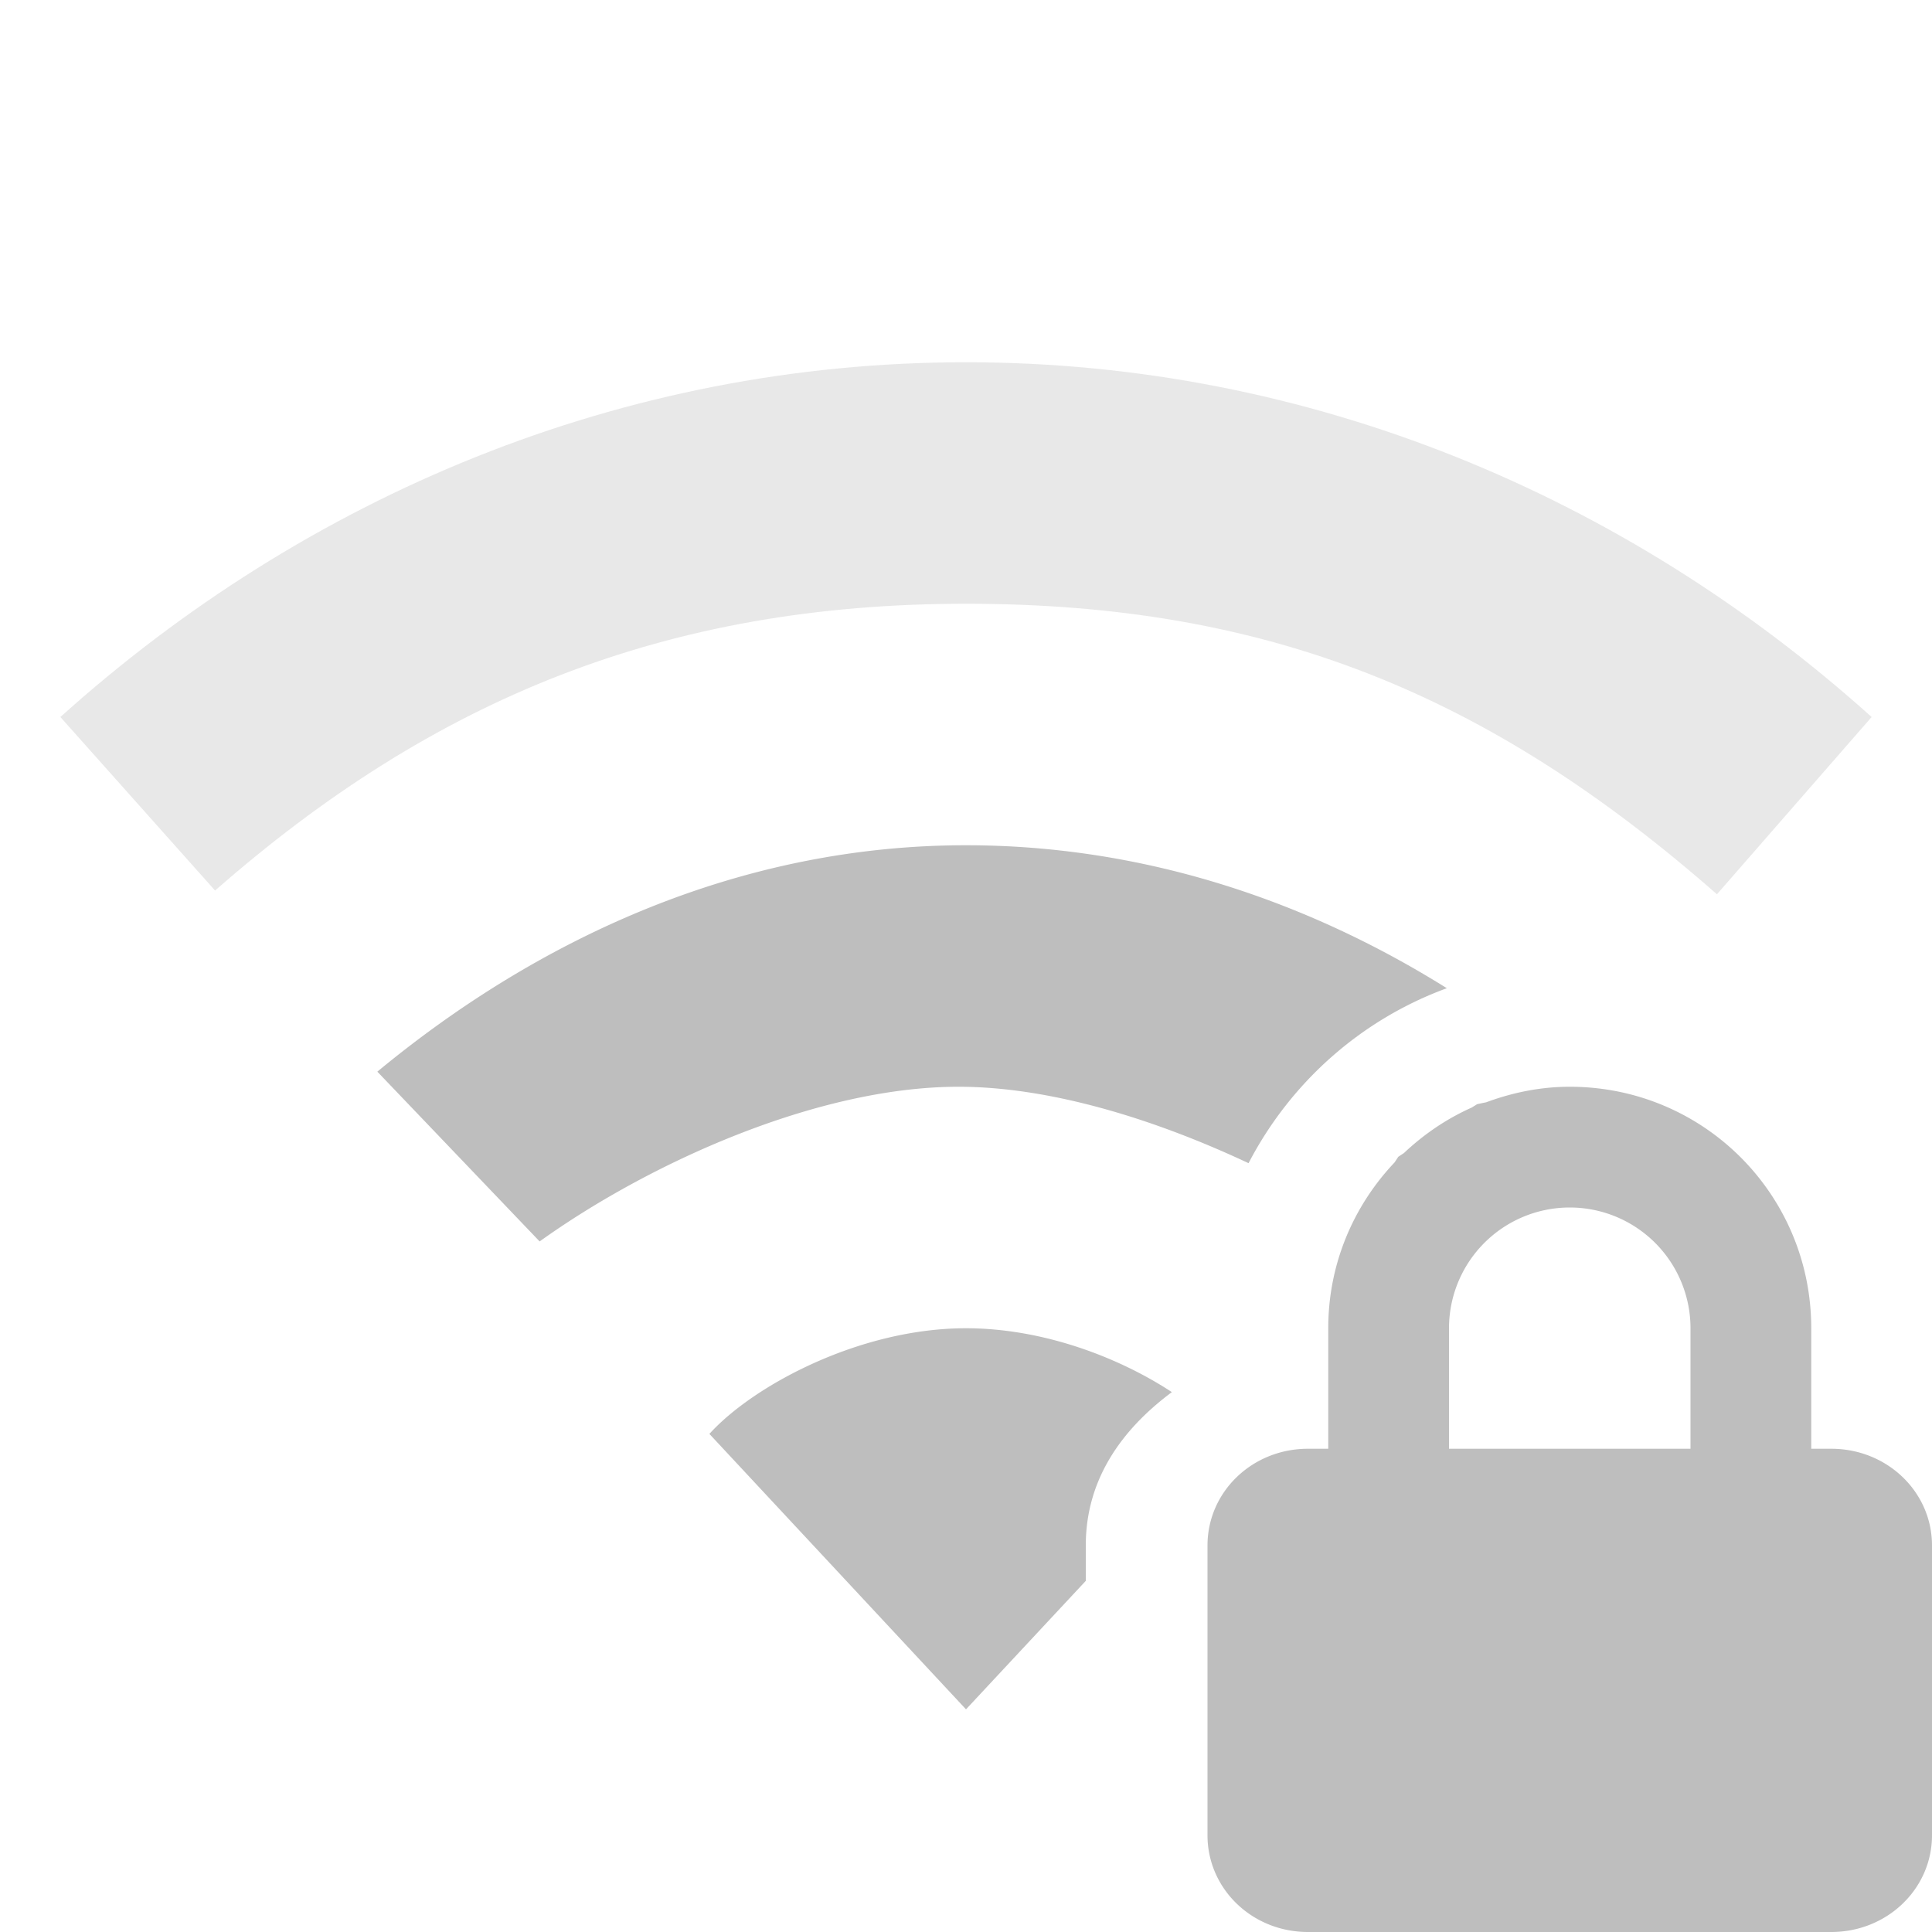 <?xml version="1.0" encoding="UTF-8" standalone="no"?>
<svg
   xmlns:dc="http://purl.org/dc/elements/1.1/"
   xmlns:cc="http://creativecommons.org/ns#"
   xmlns:rdf="http://www.w3.org/1999/02/22-rdf-syntax-ns#"
   xmlns:svg="http://www.w3.org/2000/svg"
   xmlns="http://www.w3.org/2000/svg"
   width="16"
   version="1.1"
   id="svg7384"
   height="16">
  <title
     id="title9167">elementary Symbolic Icon Theme</title>
  <defs
     id="defs7386" />
  <path
     d="M 8,3 C 5.147,3 2.532,4.111 0.5,5.938 L 1.781,7.375 C 3.593,5.787 5.514,5 8,5 c 2.486,0 4.32,0.739 6.219,2.406 L 15.5,5.938 C 13.468,4.111 10.853,3 8,3 Z"
     id="path8248"
     style="color:#000000;display:inline;overflow:visible;visibility:visible;opacity:0.35;fill:#bebebe;fill-opacity:1;fill-rule:nonzero;stroke:none;stroke-width:1;marker:none;enable-background:accumulate" />
  <path
     id="path8250"
     d="M 8 7 C 6.152 7 4.486 7.75 3.125 8.875 L 4.469 10.281 C 5.375 9.632 6.767 9 7.938 9 C 8.701 9 9.567 9.27 10.34 9.633 C 10.687 8.965 11.27 8.445 11.982 8.184 C 10.807 7.449 9.451 7 8 7 z M 13 9 C 12.755 9 12.523 9.049 12.307 9.129 C 12.295 9.131 12.233 9.144 12.232 9.145 C 12.232 9.145 12.195 9.168 12.189 9.172 C 11.98 9.265 11.791 9.394 11.627 9.549 C 11.621 9.553 11.58 9.58 11.58 9.58 C 11.58 9.58 11.553 9.621 11.549 9.627 C 11.21 9.985 11 10.466 11 11 L 11 11.998 L 10.832 11.998 C 10.37 11.998 10 12.355 10 12.799 L 10 15.199 C 10 15.643 10.37 16 10.832 16 L 15.166 16 C 15.628 16 16 15.643 16 15.199 L 16 12.799 C 16 12.355 15.628 11.998 15.166 11.998 L 15 11.998 L 15 11 C 15 9.892 14.108 9 13 9 z M 13 10 A 1 1 0 0 1 14 11 L 14 11.998 L 12 11.998 L 12 11 A 1 1 0 0 1 13 10 z M 8 11 C 7.116 11 6.235 11.477 5.875 11.875 L 8 14.156 L 8.992 13.092 L 8.992 12.799 C 8.992 12.247 9.295 11.834 9.705 11.529 C 9.265 11.24 8.636 11 8 11 z "
     style="color:#000000;display:inline;overflow:visible;visibility:visible;fill:#bebebe;fill-opacity:1;fill-rule:nonzero;stroke:none;stroke-width:1;marker:none;enable-background:accumulate" />
</svg>
